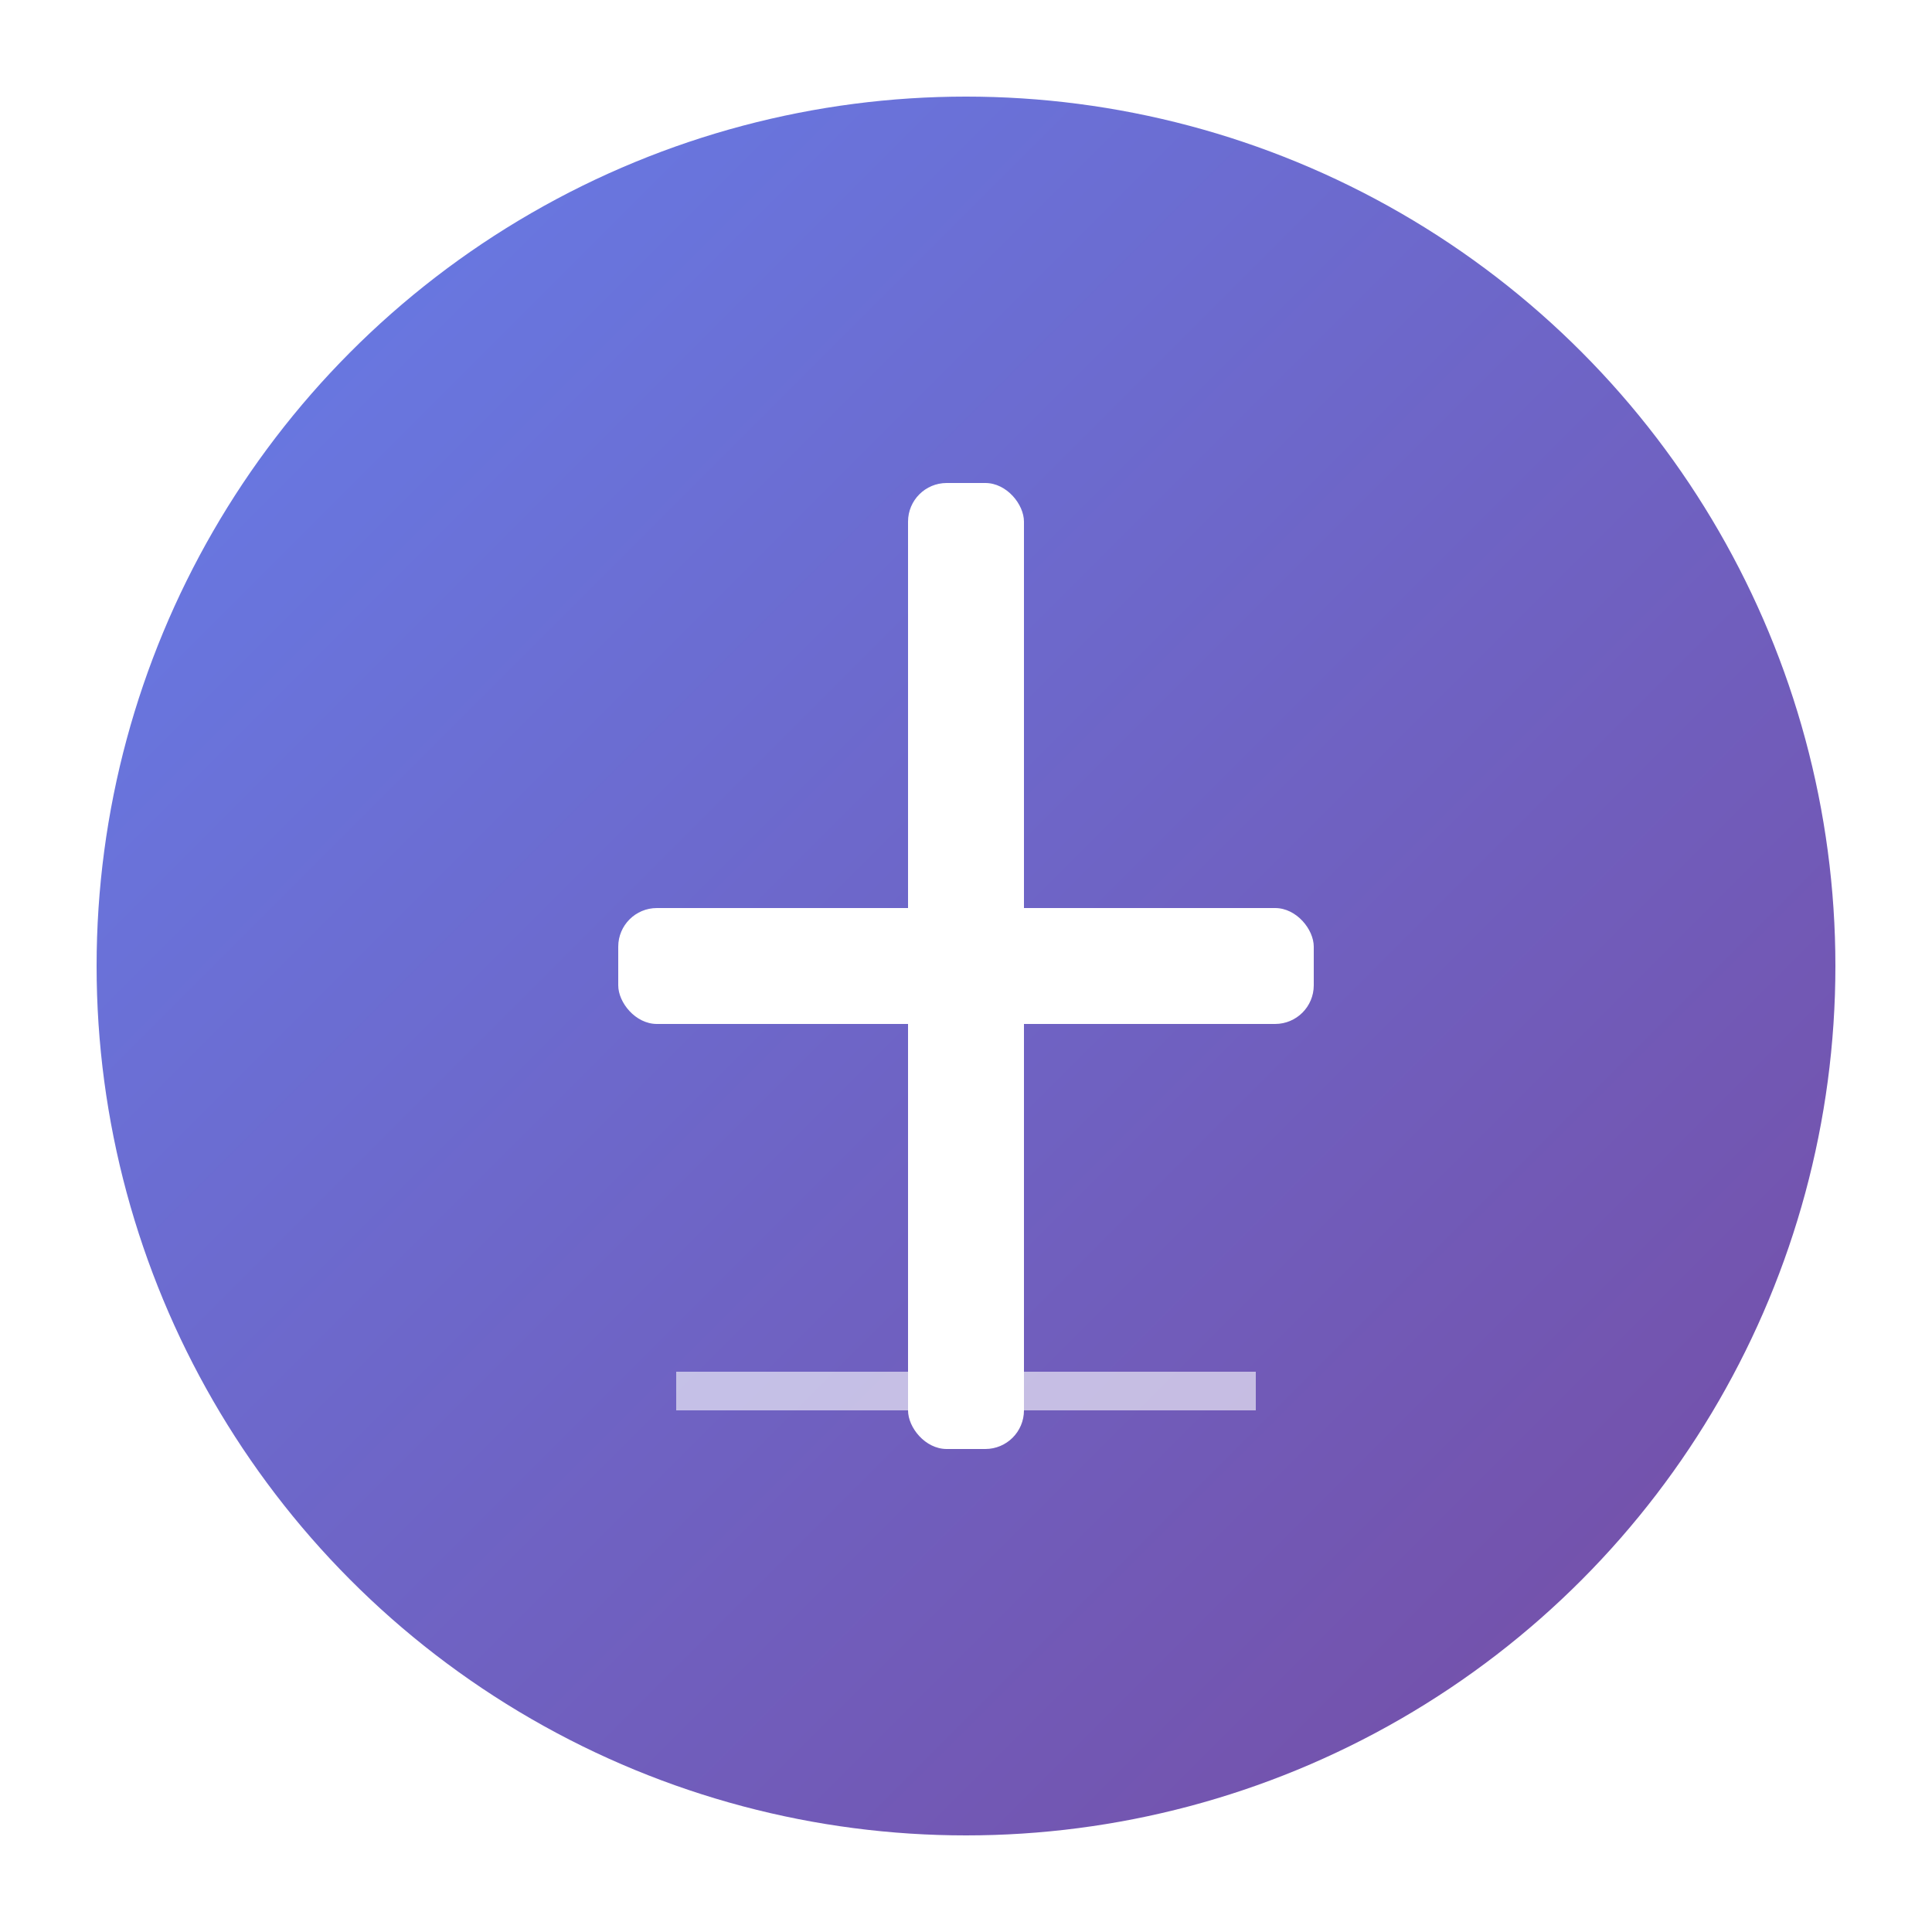 <svg viewBox="0 0 100 100" xmlns="http://www.w3.org/2000/svg">
  <defs>
    <linearGradient id="iconGradient" x1="0%" y1="0%" x2="100%" y2="100%">
      <stop offset="0%" style="stop-color:#667eea;stop-opacity:1" />
      <stop offset="100%" style="stop-color:#764ba2;stop-opacity:1" />
    </linearGradient>
    <linearGradient id="heartGradient" x1="0%" y1="0%" x2="100%" y2="100%">
      <stop offset="0%" style="stop-color:#f093fb;stop-opacity:1" />
      <stop offset="100%" style="stop-color:#f5576c;stop-opacity:1" />
    </linearGradient>
    <filter id="shadow">
      <feDropShadow dx="0" dy="2" stdDeviation="3" flood-opacity="0.3"/>
    </filter>
  </defs>
  <circle cx="50" cy="50" r="45" fill="url(#iconGradient)" filter="url(#shadow)"/>
  <g transform="translate(50, 50)">
    <rect x="-3" y="-25" width="6" height="50" fill="white" rx="2"/>
    <rect x="-18" y="-3" width="36" height="6" fill="white" rx="2"/>
  </g>
  <g transform="translate(35, 65)">
    <path d="M 0,-5 C -2,-8 -6,-8 -8,-5 C -10,-2 -10,2 -5,7 L 0,10 L -5,7 C -10,2 -10,-2 -8,-5 C -6,-8 -2,-8 0,-5 Z" fill="url(#heartGradient)" opacity="0.9"/>
  </g>
  <g transform="translate(65, 65)">
    <path d="M 0,-5 C -2,-8 -6,-8 -8,-5 C -10,-2 -10,2 -5,7 L 0,10 L -5,7 C -10,2 -10,-2 -8,-5 C -6,-8 -2,-8 0,-5 Z" fill="url(#heartGradient)" opacity="0.9"/>
  </g>
  <line x1="35" y1="72" x2="65" y2="72" stroke="white" stroke-width="2" opacity="0.6"/>
</svg>
